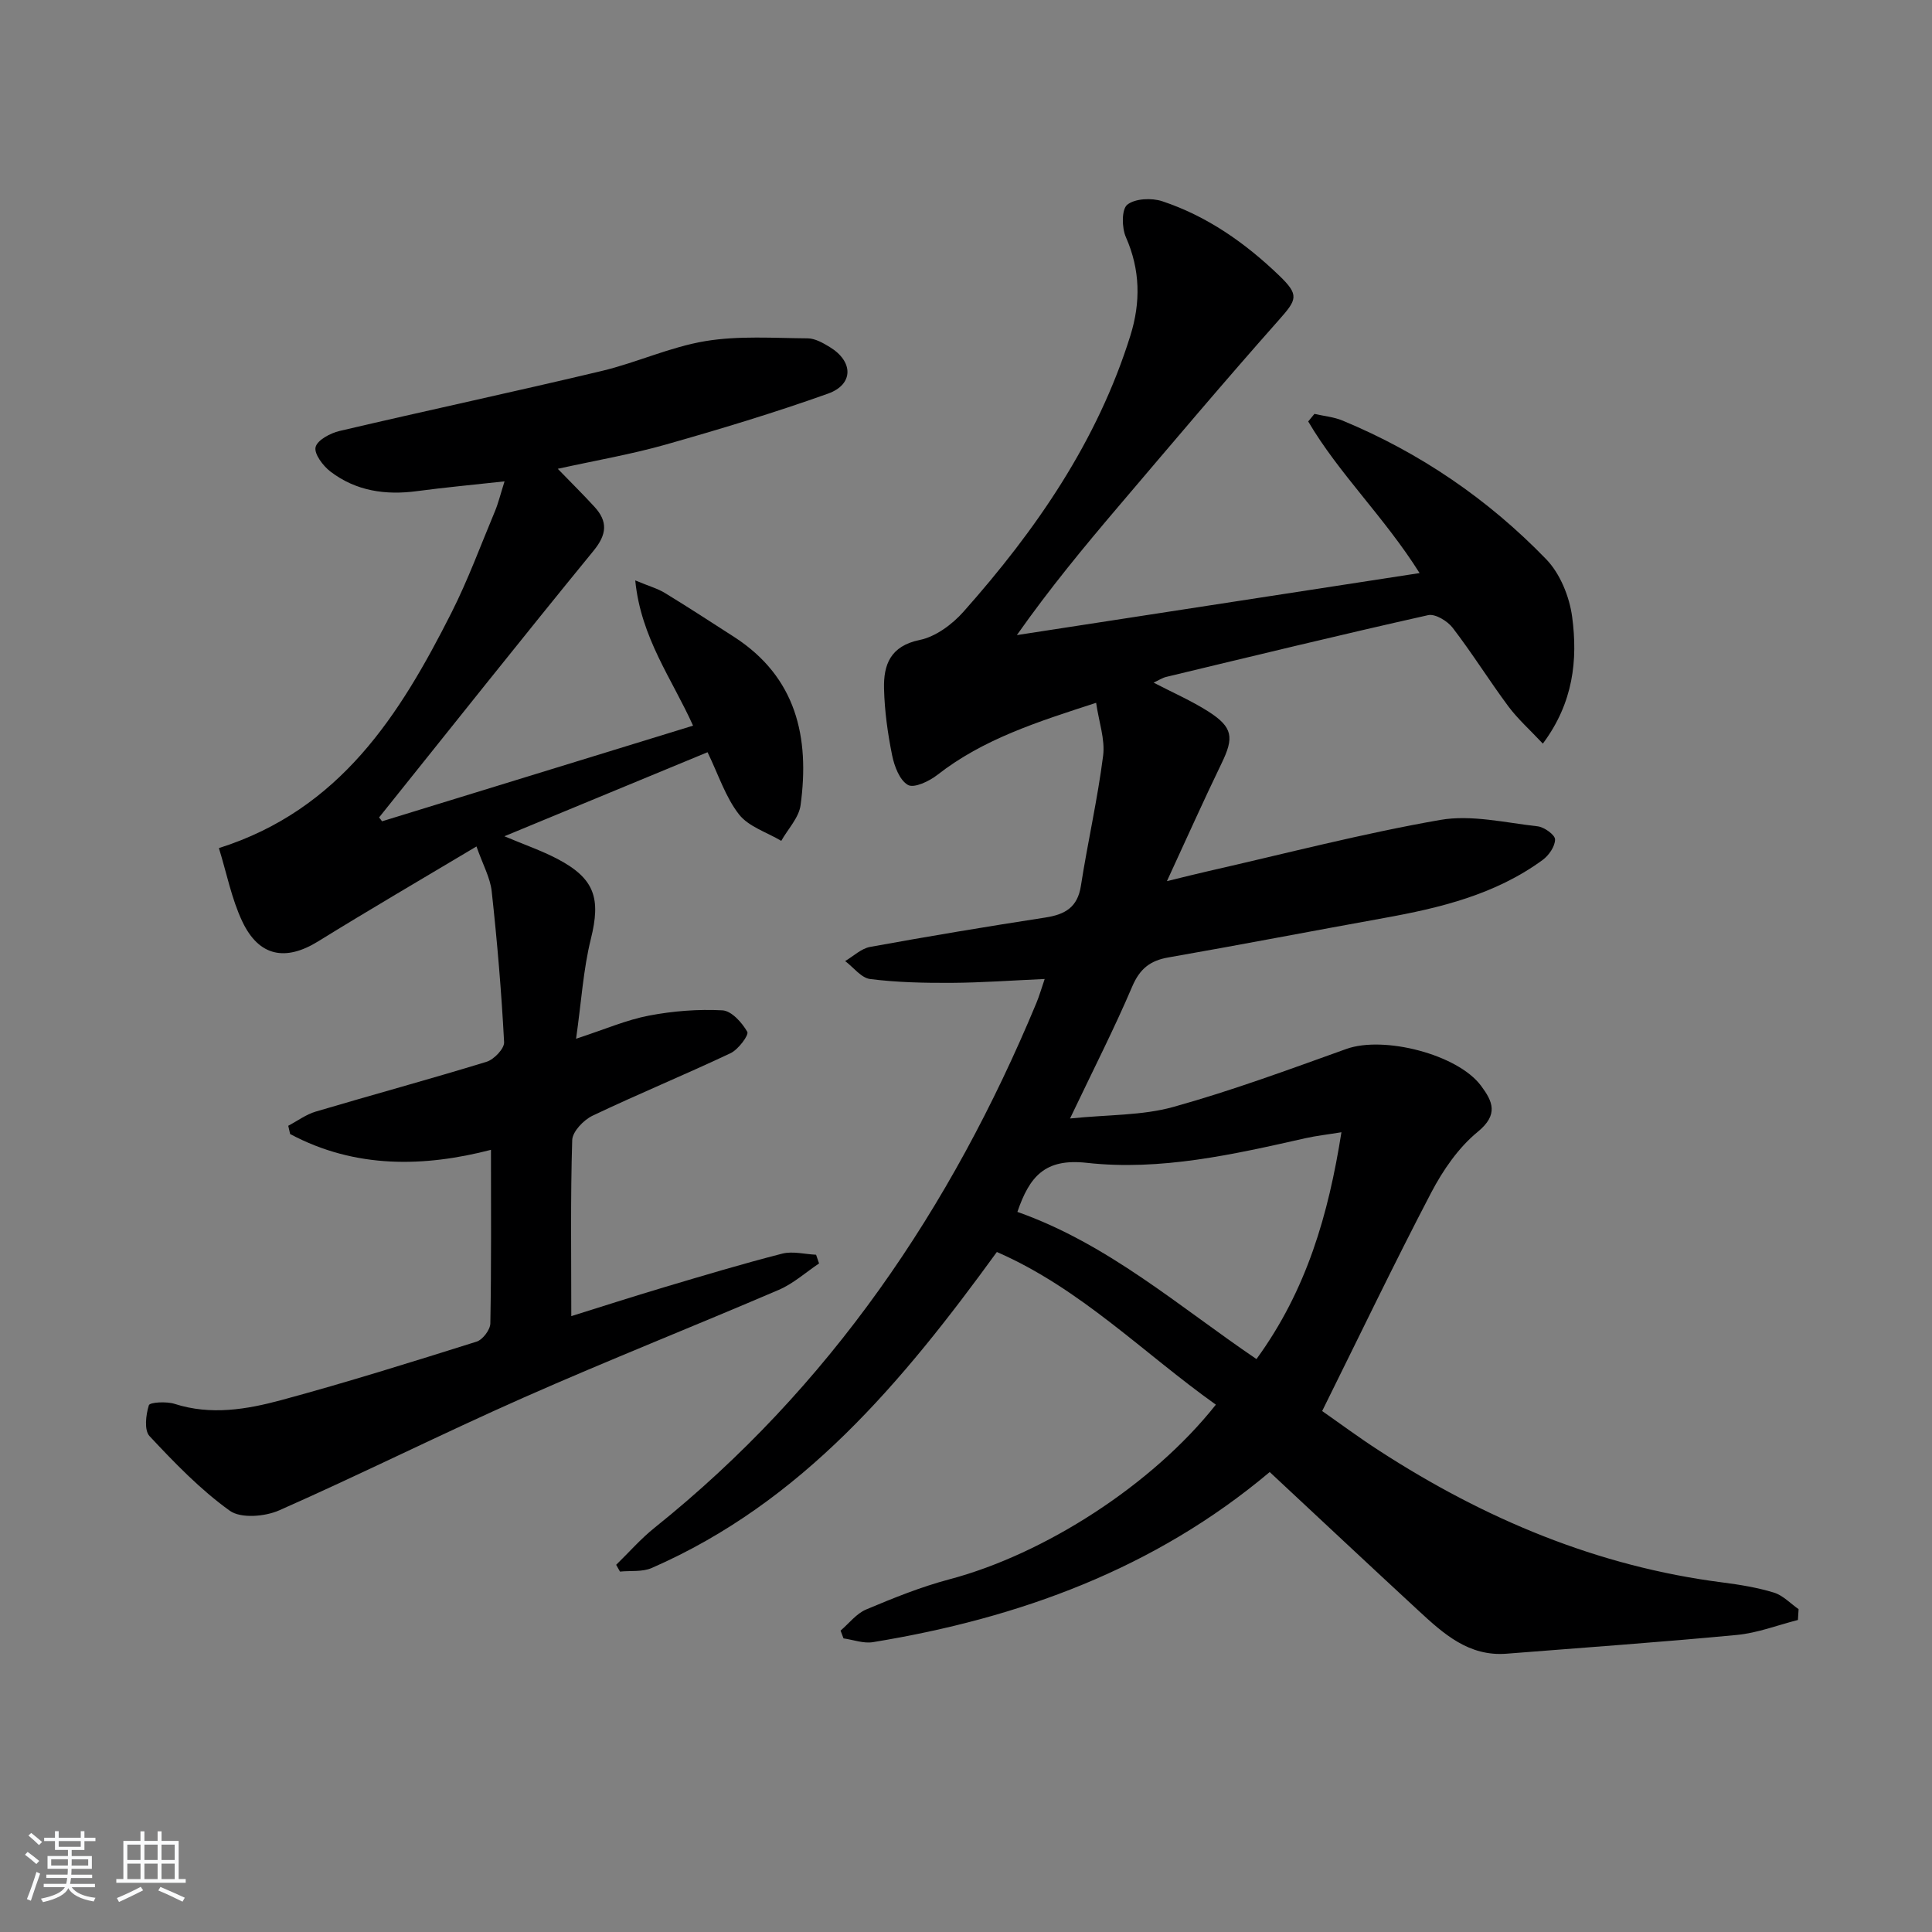 <svg enable-background="new 0 0 400 400" viewBox="0 0 400 400" xmlns="http://www.w3.org/2000/svg"><rect x="0" y="0" width="400" height="400" fill="#808080" stroke="none"/><path d="m5.17 384 .55-.58c.85.61 1.65 1.24 2.4 1.87l-.59.64c-.83-.73-1.62-1.38-2.36-1.93m1.22 9.53-.82-.34c.71-1.76 1.37-3.64 1.98-5.63.24.13.5.25.76.36-.6 1.67-1.24 3.54-1.92 5.61m-.5-13.5.57-.54c.56.44 1.31 1.06 2.26 1.87l-.65.64c-.67-.66-1.4-1.32-2.18-1.97m3.25.46h2.24v-1.36h.77v1.36h4.57v-1.36h.76v1.36h2.28v.69h-2.28v1.84h-2.64v1.26h4.18v2.64h-4.21c0 .45-.02.86-.05 1.21h4.32v.69h-4.38c-.04.34-.1.75-.19 1.22h5.15v.69h-4.82c.87 1.19 2.51 1.92 4.93 2.19-.17.31-.3.57-.37.76-2.77-.49-4.52-1.41-5.26-2.76-.56 1.26-2.3 2.23-5.24 2.9-.12-.24-.26-.48-.43-.72 2.73-.55 4.38-1.34 4.96-2.38h-4.38v-.69h4.65c.1-.38.17-.79.21-1.22h-4.32v-.69h4.4c.03-.34.05-.75.05-1.21h-4.2v-2.64h4.23v-1.26h-2.69v-1.84h-2.24zm1.46 4.46v1.29h3.45c.01-.4.02-.57.01-.53v-.32-.45h-3.46zm1.55-2.59h4.57v-1.19h-4.57zm6.11 2.59h-3.42v.77c-.01.19-.01.37-.02.53h3.44z" fill="#fafbfc"/><path d="m32.63 379.16h.82v1.98h3.54v7.89h1.46v.78h-14.37v-.78h1.46v-7.89h3.54v-1.98h.82v1.98h2.73zm-3.49 11.48.5.73c-1.61.82-3.28 1.63-5 2.42-.13-.27-.28-.55-.44-.82 1.75-.73 3.4-1.5 4.94-2.33m-2.78-5.55h2.73v-3.18h-2.73zm0 3.95h2.73v-3.2h-2.73zm3.54-3.95h2.73v-3.18h-2.73zm0 3.95h2.73v-3.2h-2.73zm7.89 4.68c-1.84-.92-3.51-1.7-5.02-2.32l.45-.73c1.89.8 3.57 1.55 5.04 2.23zm-1.62-11.81h-2.73v3.18h2.73zm-2.73 7.13h2.73v-3.2h-2.73z" fill="#fafbfc"/><g fill="#000001"><path d="m372.24 335.4c-4.22 1.07-8.38 2.7-12.67 3.1-15.86 1.51-31.76 2.62-47.64 3.88-7.82.62-13.06-4.12-18.22-8.89-10.25-9.47-20.43-19.02-30.83-28.72-23.8 20.03-51.86 30.27-82.15 35.22-1.94.32-4.05-.49-6.09-.78-.2-.54-.41-1.07-.61-1.61 1.75-1.49 3.27-3.52 5.29-4.37 5.63-2.37 11.36-4.69 17.25-6.25 19.6-5.2 41.96-19.48 55.16-36.16-15.01-10.68-28.02-24.06-45.34-31.61-19.54 26.9-40.35 51.85-71.47 65.43-1.93.84-4.36.52-6.56.74-.26-.47-.52-.93-.79-1.4 2.65-2.58 5.1-5.4 7.98-7.7 36.21-29.02 61.34-66.09 79.01-108.59.62-1.48 1.05-3.03 1.73-5-6.79.3-13.05.76-19.3.8-5.62.03-11.27-.09-16.83-.79-1.85-.23-3.46-2.43-5.18-3.72 1.71-1.01 3.32-2.59 5.16-2.93 12.08-2.2 24.19-4.22 36.32-6.09 4.05-.63 6.64-2.1 7.33-6.56 1.4-9 3.45-17.91 4.6-26.94.43-3.37-.87-6.97-1.45-10.95-12.17 3.95-23.36 7.49-32.88 14.93-1.67 1.31-4.8 2.79-6.07 2.08-1.73-.97-2.82-3.87-3.28-6.12-.92-4.54-1.57-9.2-1.68-13.83-.12-4.95 1.31-8.82 7.38-10.07 3.31-.68 6.74-3.22 9.07-5.85 15.02-16.91 27.73-35.3 34.56-57.19 2.14-6.87 2.05-13.6-.94-20.37-.86-1.94-.9-5.76.29-6.71 1.62-1.29 5.04-1.44 7.23-.72 9.3 3.09 17.19 8.63 24.22 15.39 4.22 4.06 3.69 4.96-.09 9.23-11.26 12.69-22.2 25.66-33.2 38.59-7.18 8.44-14.23 16.98-21.02 26.62 27.54-4.24 55.08-8.48 83.38-12.84-7.34-11.66-16.68-20.54-23.06-31.39.43-.52.86-1.05 1.29-1.57 1.94.45 4 .63 5.81 1.38 16.04 6.65 30.15 16.29 42.17 28.71 2.89 2.98 4.82 7.76 5.38 11.95 1.18 8.91.25 17.76-6.07 26.23-2.74-2.92-5.2-5.11-7.13-7.7-3.97-5.34-7.49-11.01-11.54-16.28-1.08-1.41-3.62-2.95-5.08-2.62-18.13 4.06-36.18 8.45-54.24 12.79-.78.19-1.5.67-2.6 1.18 3.99 2.08 7.86 3.76 11.37 6 5.06 3.25 5.3 5.36 2.71 10.7-3.68 7.6-7.13 15.32-11.32 24.4 3.85-.93 6.16-1.53 8.48-2.05 16.01-3.64 31.93-7.8 48.09-10.62 6.46-1.13 13.45.57 20.17 1.32 1.37.15 3.62 1.77 3.62 2.72 0 1.44-1.29 3.31-2.58 4.25-9.79 7.16-21.23 9.93-32.91 12.03-14.87 2.68-29.71 5.55-44.59 8.15-3.79.66-5.91 2.37-7.47 6.03-3.7 8.68-8.01 17.11-12.87 27.31 7.91-.81 14.93-.59 21.39-2.39 12.12-3.37 23.97-7.76 35.83-12.01 7.73-2.77 23.01 1.11 27.86 7.61 2.44 3.27 3.69 5.98-.68 9.56-3.98 3.26-7.18 7.92-9.61 12.55-7.69 14.7-14.86 29.67-22.59 45.25 3.47 2.42 7.56 5.46 11.83 8.22 21.76 14.1 45.16 23.96 71.07 27.27 3.58.46 7.19 1.05 10.63 2.1 1.88.58 3.42 2.25 5.11 3.43-.04.76-.09 1.5-.14 2.24zm-161.6-84.49c18.78 6.63 33.46 19.6 49.5 30.47 10.42-14.3 14.9-29.97 17.59-46.96-2.93.48-5.21.73-7.44 1.23-14.93 3.37-30.03 6.8-45.3 5.1-8.67-.96-11.84 2.84-14.35 10.16z"/><path d="m79.1 170.04c21.33-6.56 42.66-13.12 64.39-19.8-4.34-9.67-10.79-18.15-11.97-30.07 2.97 1.23 4.68 1.7 6.14 2.6 4.82 2.94 9.55 6.02 14.3 9.08 12.91 8.32 15.71 20.78 13.79 34.86-.35 2.59-2.62 4.93-4 7.38-2.98-1.78-6.76-2.93-8.75-5.48-2.79-3.57-4.24-8.19-6.51-12.87-13.98 5.78-27.69 11.46-42.06 17.4 4.18 1.76 7.72 2.98 11 4.7 7.75 4.08 8.98 8.19 6.9 16.56-1.57 6.32-1.96 12.94-3.06 20.66 6.02-1.97 10.46-3.91 15.09-4.79 4.98-.95 10.17-1.36 15.21-1.09 1.87.1 4.06 2.53 5.15 4.45.37.66-1.86 3.66-3.46 4.42-9.46 4.47-19.15 8.45-28.59 12.95-1.84.88-4.14 3.28-4.2 5.04-.37 11.95-.19 23.92-.19 36.45 5.94-1.85 12.61-4.01 19.33-6.01 8.09-2.41 16.18-4.84 24.35-6.93 2.17-.55 4.66.12 7 .23.21.6.41 1.2.62 1.8-2.76 1.85-5.32 4.17-8.32 5.46-17.54 7.53-35.31 14.56-52.77 22.28-17.01 7.52-33.66 15.86-50.68 23.38-2.96 1.31-7.96 1.72-10.24.08-6.1-4.38-11.44-9.92-16.61-15.45-1.14-1.22-.76-4.41-.14-6.39.2-.63 3.65-.82 5.31-.29 7.52 2.42 14.95 1.16 22.13-.78 13.57-3.67 27-7.88 40.42-12.1 1.26-.4 2.82-2.46 2.84-3.77.22-11.95.13-23.9.13-35.94-13.7 3.55-28.02 3.98-41.58-3.27-.13-.57-.26-1.14-.39-1.71 1.89-1 3.69-2.35 5.7-2.94 11.77-3.49 23.63-6.71 35.36-10.31 1.54-.47 3.7-2.73 3.63-4.06-.55-10.43-1.43-20.85-2.57-31.24-.31-2.82-1.83-5.51-3.15-9.28-11.47 6.85-22.21 13.11-32.78 19.65-6.74 4.17-12.26 3.17-15.71-4.13-2.22-4.69-3.22-9.96-4.84-15.18 25.16-7.97 37.46-27.62 48.13-48.7 3.44-6.8 6.08-14.01 9.03-21.06.68-1.63 1.1-3.38 1.98-6.17-6.66.73-12.4 1.26-18.1 2.02-6.53.88-12.66-.01-17.95-4.05-1.54-1.18-3.41-3.67-3.07-5.06.36-1.46 3.05-2.89 4.95-3.34 18.07-4.24 36.22-8.12 54.27-12.42 7.25-1.73 14.19-4.98 21.5-6.19 6.9-1.14 14.09-.62 21.15-.57 1.54.01 3.19.95 4.58 1.8 4.91 2.99 4.98 7.73-.34 9.64-11.06 3.95-22.33 7.35-33.64 10.56-7.09 2.01-14.39 3.26-22.33 5.01 3.04 3.13 5.37 5.44 7.58 7.85 2.82 3.06 2.6 5.73-.18 9.13-14.95 18.28-29.63 36.79-44.4 55.21.23.25.43.52.62.79z"/></g></svg>